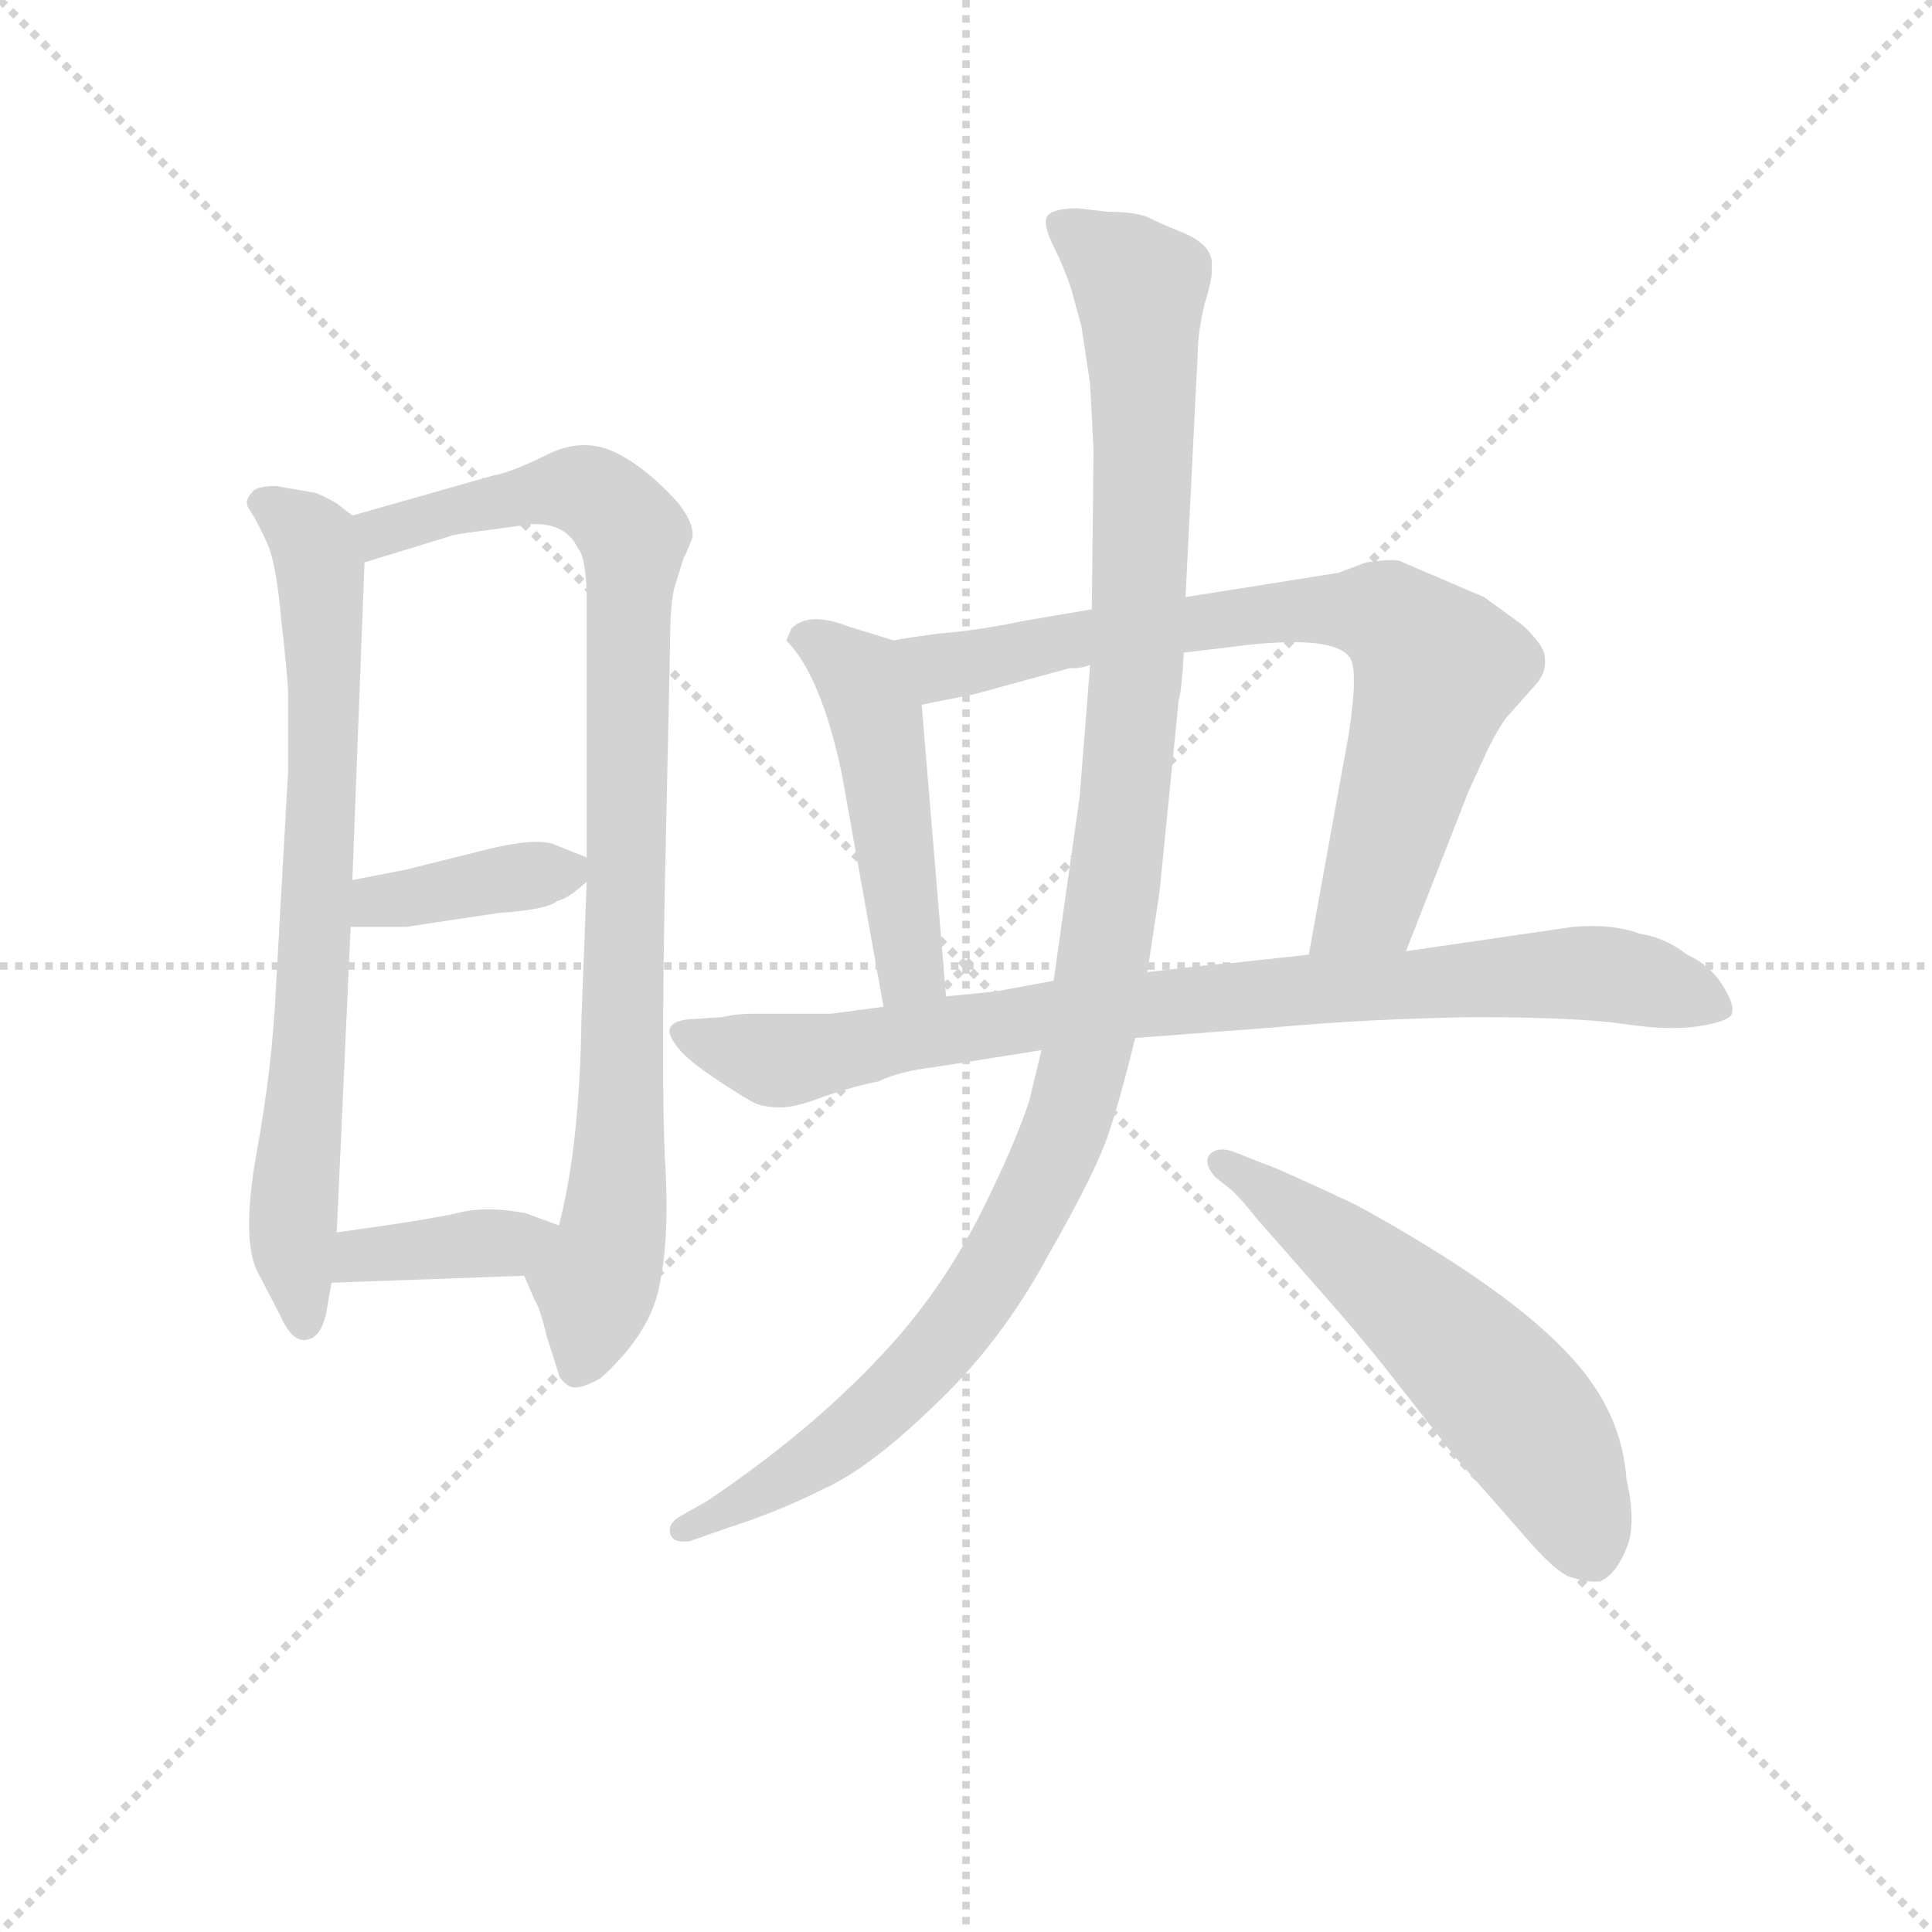 <svg version="1.1" viewBox="0 0 1024 1024" xmlns="http://www.w3.org/2000/svg">
  <g stroke="lightgray" stroke-dasharray="1,1" stroke-width="1" transform="scale(4, 4)">
    <line x1="0" y1="0" x2="256" y2="256"></line>
    <line x1="256" y1="0" x2="0" y2="256"></line>
    <line x1="128" y1="0" x2="128" y2="256"></line>
    <line x1="0" y1="128" x2="256" y2="128"></line>
  </g>
  <g transform="scale(0.92, -0.92) translate(60, -830)">
    <style type="text/css">
      
        @keyframes keyframes0 {
          from {
            stroke: blue;
            stroke-dashoffset: 743;
            stroke-width: 128;
          }
          71% {
            animation-timing-function: step-end;
            stroke: blue;
            stroke-dashoffset: 0;
            stroke-width: 128;
          }
          to {
            stroke: black;
            stroke-width: 1024;
          }
        }
        #make-me-a-hanzi-animation-0 {
          animation: keyframes0 0.855s both;
          animation-delay: 0s;
          animation-timing-function: linear;
        }
      
        @keyframes keyframes1 {
          from {
            stroke: blue;
            stroke-dashoffset: 908;
            stroke-width: 128;
          }
          75% {
            animation-timing-function: step-end;
            stroke: blue;
            stroke-dashoffset: 0;
            stroke-width: 128;
          }
          to {
            stroke: black;
            stroke-width: 1024;
          }
        }
        #make-me-a-hanzi-animation-1 {
          animation: keyframes1 0.989s both;
          animation-delay: 0.855s;
          animation-timing-function: linear;
        }
      
        @keyframes keyframes2 {
          from {
            stroke: blue;
            stroke-dashoffset: 382;
            stroke-width: 128;
          }
          55% {
            animation-timing-function: step-end;
            stroke: blue;
            stroke-dashoffset: 0;
            stroke-width: 128;
          }
          to {
            stroke: black;
            stroke-width: 1024;
          }
        }
        #make-me-a-hanzi-animation-2 {
          animation: keyframes2 0.561s both;
          animation-delay: 1.844s;
          animation-timing-function: linear;
        }
      
        @keyframes keyframes3 {
          from {
            stroke: blue;
            stroke-dashoffset: 379;
            stroke-width: 128;
          }
          55% {
            animation-timing-function: step-end;
            stroke: blue;
            stroke-dashoffset: 0;
            stroke-width: 128;
          }
          to {
            stroke: black;
            stroke-width: 1024;
          }
        }
        #make-me-a-hanzi-animation-3 {
          animation: keyframes3 0.558s both;
          animation-delay: 2.404s;
          animation-timing-function: linear;
        }
      
        @keyframes keyframes4 {
          from {
            stroke: blue;
            stroke-dashoffset: 485;
            stroke-width: 128;
          }
          61% {
            animation-timing-function: step-end;
            stroke: blue;
            stroke-dashoffset: 0;
            stroke-width: 128;
          }
          to {
            stroke: black;
            stroke-width: 1024;
          }
        }
        #make-me-a-hanzi-animation-4 {
          animation: keyframes4 0.645s both;
          animation-delay: 2.963s;
          animation-timing-function: linear;
        }
      
        @keyframes keyframes5 {
          from {
            stroke: blue;
            stroke-dashoffset: 759;
            stroke-width: 128;
          }
          71% {
            animation-timing-function: step-end;
            stroke: blue;
            stroke-dashoffset: 0;
            stroke-width: 128;
          }
          to {
            stroke: black;
            stroke-width: 1024;
          }
        }
        #make-me-a-hanzi-animation-5 {
          animation: keyframes5 0.868s both;
          animation-delay: 3.608s;
          animation-timing-function: linear;
        }
      
        @keyframes keyframes6 {
          from {
            stroke: blue;
            stroke-dashoffset: 861;
            stroke-width: 128;
          }
          74% {
            animation-timing-function: step-end;
            stroke: blue;
            stroke-dashoffset: 0;
            stroke-width: 128;
          }
          to {
            stroke: black;
            stroke-width: 1024;
          }
        }
        #make-me-a-hanzi-animation-6 {
          animation: keyframes6 0.951s both;
          animation-delay: 4.475s;
          animation-timing-function: linear;
        }
      
        @keyframes keyframes7 {
          from {
            stroke: blue;
            stroke-dashoffset: 1134;
            stroke-width: 128;
          }
          79% {
            animation-timing-function: step-end;
            stroke: blue;
            stroke-dashoffset: 0;
            stroke-width: 128;
          }
          to {
            stroke: black;
            stroke-width: 1024;
          }
        }
        #make-me-a-hanzi-animation-7 {
          animation: keyframes7 1.173s both;
          animation-delay: 5.426s;
          animation-timing-function: linear;
        }
      
        @keyframes keyframes8 {
          from {
            stroke: blue;
            stroke-dashoffset: 574;
            stroke-width: 128;
          }
          65% {
            animation-timing-function: step-end;
            stroke: blue;
            stroke-dashoffset: 0;
            stroke-width: 128;
          }
          to {
            stroke: black;
            stroke-width: 1024;
          }
        }
        #make-me-a-hanzi-animation-8 {
          animation: keyframes8 0.717s both;
          animation-delay: 6.599s;
          animation-timing-function: linear;
        }
      
    </style>
    
      <path d="M 122 546 L 99 550 Q 87 550 85 546 Q 80 541 84 536 Q 88 530 93 519 Q 99 508 102 473 Q 106 438 106 430 L 106 386 L 99 262 Q 97 216 88 167 Q 79 117 88 98 L 101 73 Q 108 57 116 58 Q 125 59 128 74 L 131 91 L 134 120 L 142 296 L 143 323 L 150 506 C 151 527 151 527 143 533 L 134 540 Q 127 544 122 546 Z" fill="lightgray"></path>
    
      <path d="M 242 95 L 248 81 Q 251 77 255 60 L 262 38 Q 262 36 267 32 Q 272 28 286 36 Q 315 62 320 90 Q 326 118 323 164 Q 321 209 323 318 L 326 457 Q 326 484 329 493 L 334 509 Q 335 510 338 518 Q 342 525 331 540 Q 311 562 293 570 Q 275 578 255 568 Q 235 558 224 556 L 143 533 C 114 525 121 497 150 506 L 199 521 Q 200 522 224 525 L 246 528 Q 266 529 273 514 Q 277 510 278 490 L 278 336 L 278 322 L 275 244 Q 274 170 262 124 C 255 95 233 115 242 95 Z" fill="lightgray"></path>
    
      <path d="M 142 296 L 174 296 L 227 304 Q 256 306 261 311 Q 267 312 278 322 C 289 332 289 332 278 336 L 258 344 Q 247 347 222 341 Q 198 335 174 329 L 143 323 C 114 317 112 296 142 296 Z" fill="lightgray"></path>
    
      <path d="M 131 91 L 242 95 C 272 96 290 114 262 124 L 243 131 Q 223 135 207 132 Q 192 128 134 120 C 104 116 101 90 131 91 Z" fill="lightgray"></path>
    
      <path d="M 455 461 L 429 469 Q 406 478 396 468 L 393 461 Q 413 441 425 384 L 449 250 C 454 220 487 226 485 256 L 471 424 C 469 454 468 457 455 461 Z" fill="lightgray"></path>
    
      <path d="M 569 479 L 528 472 Q 505 467 481 465 Q 458 462 455 461 C 425 456 442 418 471 424 L 501 430 L 556 445 Q 564 445 568 447 L 622 454 L 647 457 Q 706 465 717 452 Q 723 446 717 407 L 694 280 C 689 250 739 254 750 282 L 786 374 L 797 398 Q 805 414 810 419 L 826 437 Q 831 444 830 451 Q 830 458 817 470 L 795 486 L 746 507 Q 741 508 727 506 L 711 500 L 623 486 L 569 479 Z" fill="lightgray"></path>
    
      <path d="M 449 250 L 419 246 L 375 246 Q 364 246 356 244 L 340 243 Q 317 242 331 226 Q 335 220 353 208 Q 371 196 376 194 Q 382 192 390 192 Q 398 192 414 198 Q 431 204 446 207 Q 459 213 477 215 L 540 225 L 594 232 L 673 238 Q 727 243 788 244 Q 849 244 876 240 Q 903 236 920 239 Q 938 242 938 247 Q 939 252 932 263 Q 925 274 912 280 Q 899 290 885 292 Q 869 298 846 296 L 750 282 L 694 280 L 648 275 Q 644 275 601 270 L 547 265 L 520 260 Q 518 259 485 256 L 449 250 Z" fill="lightgray"></path>
    
      <path d="M 578 708 L 561 710 Q 546 710 543 705 Q 541 700 547 688 Q 553 676 557 664 L 563 642 L 568 609 L 570 571 L 569 479 L 568 447 L 562 371 L 547 265 L 540 225 L 533 196 Q 525 171 504 129 Q 482 87 454 56 Q 411 8 347 -35 L 331 -44 Q 325 -48 326 -53 Q 327 -59 337 -58 L 360 -50 Q 388 -41 414 -28 Q 441 -16 479 21 Q 517 57 544 107 Q 572 156 579 178 Q 586 199 594 232 L 601 270 L 608 316 L 619 426 Q 621 434 622 454 L 623 486 L 630 626 Q 630 638 634 655 Q 639 671 638 676 Q 640 689 619 697 Q 609 701 601 705 Q 593 708 578 708 Z" fill="lightgray"></path>
    
      <path d="M 640 152 L 650 144 Q 657 137 664 128 L 700 87 Q 723 61 738 42 L 778 -9 L 821 -58 Q 834 -73 843 -78 Q 855 -82 862 -81 Q 871 -77 877 -62 Q 883 -48 877 -22 Q 875 7 858 32 Q 827 78 721 136 Q 674 158 667 160 L 652 166 Q 642 170 637 165 Q 633 160 640 152 Z" fill="lightgray"></path>
    
    
      <clipPath id="make-me-a-hanzi-clip-0">
        <path d="M 122 546 L 99 550 Q 87 550 85 546 Q 80 541 84 536 Q 88 530 93 519 Q 99 508 102 473 Q 106 438 106 430 L 106 386 L 99 262 Q 97 216 88 167 Q 79 117 88 98 L 101 73 Q 108 57 116 58 Q 125 59 128 74 L 131 91 L 134 120 L 142 296 L 143 323 L 150 506 C 151 527 151 527 143 533 L 134 540 Q 127 544 122 546 Z"></path>
      </clipPath>
      <path clip-path="url(#make-me-a-hanzi-clip-0)" d="M 94 540 L 121 518 L 125 499 L 122 290 L 109 138 L 115 67" fill="none" id="make-me-a-hanzi-animation-0" stroke-dasharray="615 1230" stroke-linecap="round"></path>
    
      <clipPath id="make-me-a-hanzi-clip-1">
        <path d="M 242 95 L 248 81 Q 251 77 255 60 L 262 38 Q 262 36 267 32 Q 272 28 286 36 Q 315 62 320 90 Q 326 118 323 164 Q 321 209 323 318 L 326 457 Q 326 484 329 493 L 334 509 Q 335 510 338 518 Q 342 525 331 540 Q 311 562 293 570 Q 275 578 255 568 Q 235 558 224 556 L 143 533 C 114 525 121 497 150 506 L 199 521 Q 200 522 224 525 L 246 528 Q 266 529 273 514 Q 277 510 278 490 L 278 336 L 278 322 L 275 244 Q 274 170 262 124 C 255 95 233 115 242 95 Z"></path>
      </clipPath>
      <path clip-path="url(#make-me-a-hanzi-clip-1)" d="M 154 514 L 160 523 L 180 530 L 269 548 L 280 546 L 304 522 L 296 151 L 292 112 L 272 41" fill="none" id="make-me-a-hanzi-animation-1" stroke-dasharray="780 1560" stroke-linecap="round"></path>
    
      <clipPath id="make-me-a-hanzi-clip-2">
        <path d="M 142 296 L 174 296 L 227 304 Q 256 306 261 311 Q 267 312 278 322 C 289 332 289 332 278 336 L 258 344 Q 247 347 222 341 Q 198 335 174 329 L 143 323 C 114 317 112 296 142 296 Z"></path>
      </clipPath>
      <path clip-path="url(#make-me-a-hanzi-clip-2)" d="M 147 303 L 158 311 L 269 329" fill="none" id="make-me-a-hanzi-animation-2" stroke-dasharray="254 508" stroke-linecap="round"></path>
    
      <clipPath id="make-me-a-hanzi-clip-3">
        <path d="M 131 91 L 242 95 C 272 96 290 114 262 124 L 243 131 Q 223 135 207 132 Q 192 128 134 120 C 104 116 101 90 131 91 Z"></path>
      </clipPath>
      <path clip-path="url(#make-me-a-hanzi-clip-3)" d="M 139 98 L 149 108 L 231 113 L 256 121" fill="none" id="make-me-a-hanzi-animation-3" stroke-dasharray="251 502" stroke-linecap="round"></path>
    
      <clipPath id="make-me-a-hanzi-clip-4">
        <path d="M 455 461 L 429 469 Q 406 478 396 468 L 393 461 Q 413 441 425 384 L 449 250 C 454 220 487 226 485 256 L 471 424 C 469 454 468 457 455 461 Z"></path>
      </clipPath>
      <path clip-path="url(#make-me-a-hanzi-clip-4)" d="M 401 462 L 436 440 L 444 420 L 464 271 L 478 263" fill="none" id="make-me-a-hanzi-animation-4" stroke-dasharray="357 714" stroke-linecap="round"></path>
    
      <clipPath id="make-me-a-hanzi-clip-5">
        <path d="M 569 479 L 528 472 Q 505 467 481 465 Q 458 462 455 461 C 425 456 442 418 471 424 L 501 430 L 556 445 Q 564 445 568 447 L 622 454 L 647 457 Q 706 465 717 452 Q 723 446 717 407 L 694 280 C 689 250 739 254 750 282 L 786 374 L 797 398 Q 805 414 810 419 L 826 437 Q 831 444 830 451 Q 830 458 817 470 L 795 486 L 746 507 Q 741 508 727 506 L 711 500 L 623 486 L 569 479 Z"></path>
      </clipPath>
      <path clip-path="url(#make-me-a-hanzi-clip-5)" d="M 460 456 L 482 446 L 662 476 L 740 475 L 768 444 L 728 309 L 701 286" fill="none" id="make-me-a-hanzi-animation-5" stroke-dasharray="631 1262" stroke-linecap="round"></path>
    
      <clipPath id="make-me-a-hanzi-clip-6">
        <path d="M 449 250 L 419 246 L 375 246 Q 364 246 356 244 L 340 243 Q 317 242 331 226 Q 335 220 353 208 Q 371 196 376 194 Q 382 192 390 192 Q 398 192 414 198 Q 431 204 446 207 Q 459 213 477 215 L 540 225 L 594 232 L 673 238 Q 727 243 788 244 Q 849 244 876 240 Q 903 236 920 239 Q 938 242 938 247 Q 939 252 932 263 Q 925 274 912 280 Q 899 290 885 292 Q 869 298 846 296 L 750 282 L 694 280 L 648 275 Q 644 275 601 270 L 547 265 L 520 260 Q 518 259 485 256 L 449 250 Z"></path>
      </clipPath>
      <path clip-path="url(#make-me-a-hanzi-clip-6)" d="M 335 235 L 387 219 L 615 254 L 843 270 L 885 265 L 931 249" fill="none" id="make-me-a-hanzi-animation-6" stroke-dasharray="733 1466" stroke-linecap="round"></path>
    
      <clipPath id="make-me-a-hanzi-clip-7">
        <path d="M 578 708 L 561 710 Q 546 710 543 705 Q 541 700 547 688 Q 553 676 557 664 L 563 642 L 568 609 L 570 571 L 569 479 L 568 447 L 562 371 L 547 265 L 540 225 L 533 196 Q 525 171 504 129 Q 482 87 454 56 Q 411 8 347 -35 L 331 -44 Q 325 -48 326 -53 Q 327 -59 337 -58 L 360 -50 Q 388 -41 414 -28 Q 441 -16 479 21 Q 517 57 544 107 Q 572 156 579 178 Q 586 199 594 232 L 601 270 L 608 316 L 619 426 Q 621 434 622 454 L 623 486 L 630 626 Q 630 638 634 655 Q 639 671 638 676 Q 640 689 619 697 Q 609 701 601 705 Q 593 708 578 708 Z"></path>
      </clipPath>
      <path clip-path="url(#make-me-a-hanzi-clip-7)" d="M 549 702 L 597 665 L 599 604 L 587 358 L 558 191 L 512 97 L 470 41 L 401 -17 L 333 -51" fill="none" id="make-me-a-hanzi-animation-7" stroke-dasharray="1006 2012" stroke-linecap="round"></path>
    
      <clipPath id="make-me-a-hanzi-clip-8">
        <path d="M 640 152 L 650 144 Q 657 137 664 128 L 700 87 Q 723 61 738 42 L 778 -9 L 821 -58 Q 834 -73 843 -78 Q 855 -82 862 -81 Q 871 -77 877 -62 Q 883 -48 877 -22 Q 875 7 858 32 Q 827 78 721 136 Q 674 158 667 160 L 652 166 Q 642 170 637 165 Q 633 160 640 152 Z"></path>
      </clipPath>
      <path clip-path="url(#make-me-a-hanzi-clip-8)" d="M 645 160 L 702 122 L 802 31 L 839 -20 L 858 -68" fill="none" id="make-me-a-hanzi-animation-8" stroke-dasharray="446 892" stroke-linecap="round"></path>
    
  </g>
</svg>